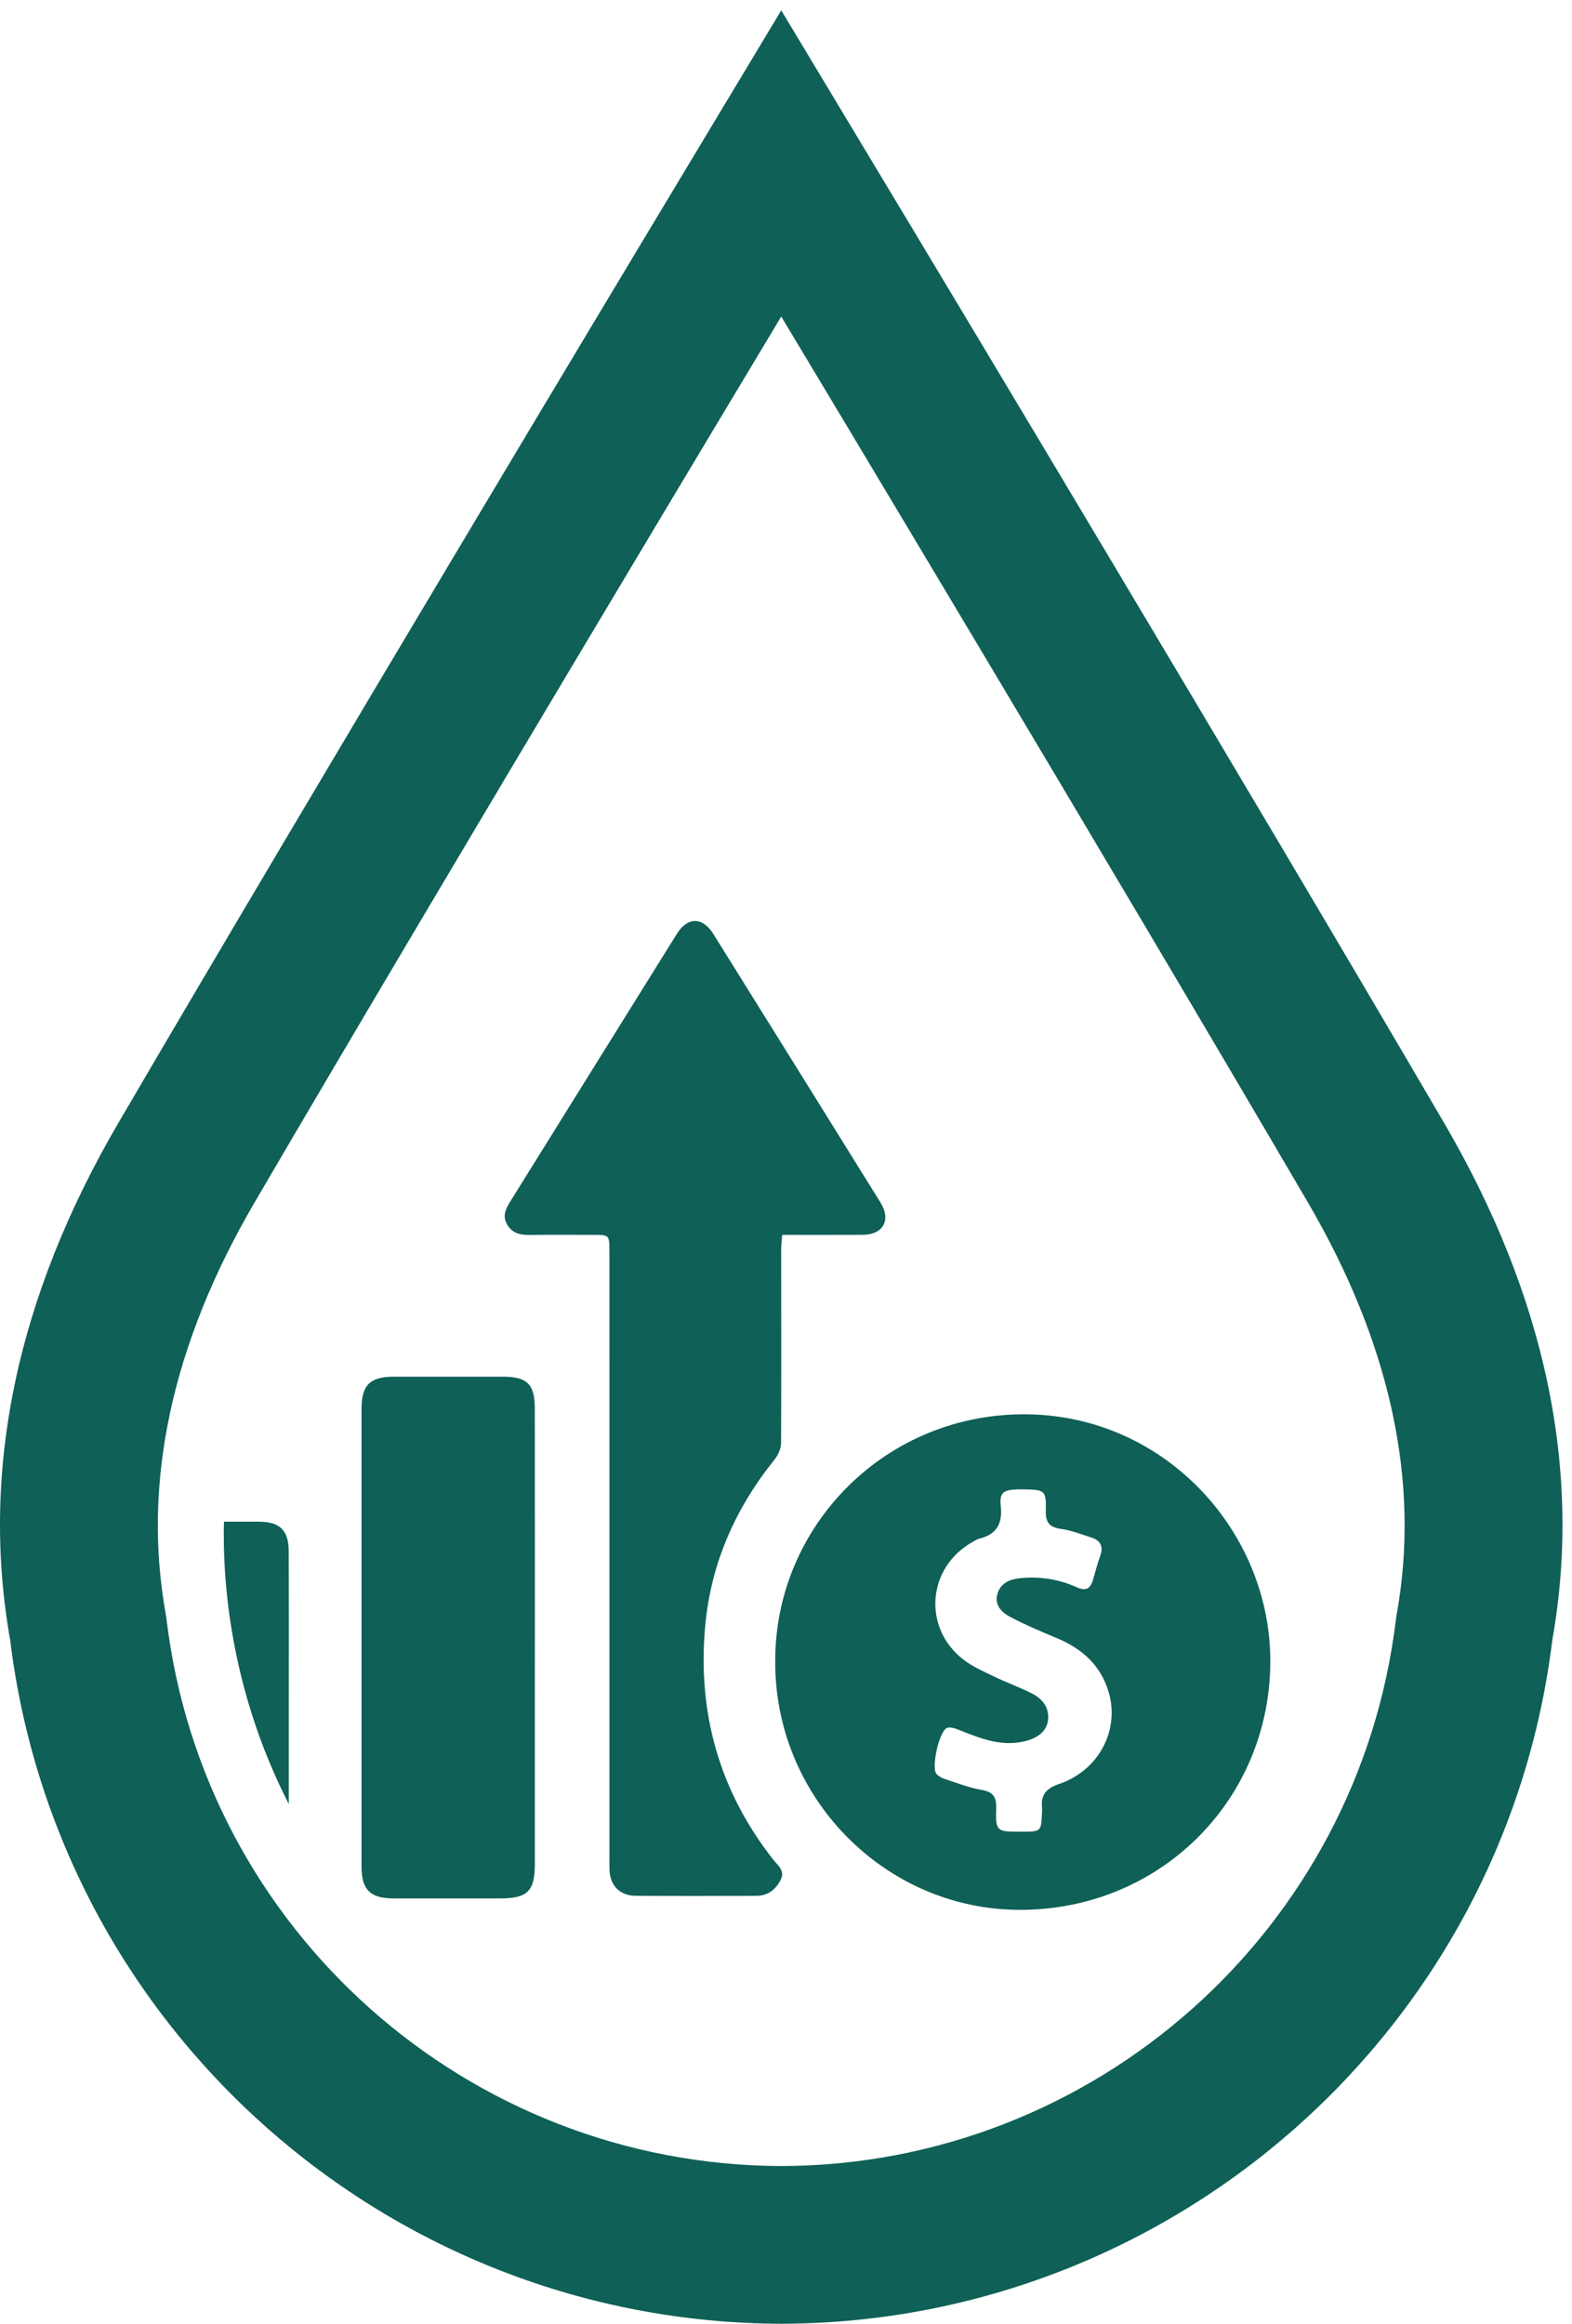 <?xml version="1.0" encoding="UTF-8"?>
<svg width="115px" height="170px" viewBox="0 0 115 170" version="1.1" xmlns="http://www.w3.org/2000/svg" xmlns:xlink="http://www.w3.org/1999/xlink">
    <!-- Generator: Sketch 63.1 (92452) - https://sketch.com -->
    <title>Group 3</title>
    <desc>Created with Sketch.</desc>
    <g id="Page-1" stroke="none" stroke-width="1" fill="none" fill-rule="evenodd">
        <g id="Urania_StrongerBenefits_Icons" transform="translate(-2, 0)" fill="#0F6057">
            <g id="Group-3" transform="translate(2, 0.758)">
                <path d="M102.173,117.351 L102.12,117.697 C99.406,140.437 80.066,157.636 57.168,157.703 C34.236,157.636 14.897,140.437 12.182,117.697 L12.13,117.35 C10.382,107.712 12.567,97.572 18.624,87.208 C32.9,62.786 55.313,25.459 57.152,22.398 C58.864,25.249 81.363,62.718 95.679,87.208 C101.736,97.571 103.92,107.712 102.173,117.351 Z M105.64,81.387 L105.64,81.386 C91.033,56.396 67.946,17.96 66.953,16.307 L57.152,0 L47.333,16.336 C46.357,17.96 23.27,56.396 8.663,81.386 C1.211,94.133 -1.451,106.867 0.746,119.237 C4.227,147.673 28.438,169.158 57.168,169.242 C85.864,169.158 110.075,147.673 113.557,119.237 C115.754,106.867 113.091,94.133 105.64,81.387 L105.64,81.387 Z" id="Fill-1"></path>
                <path d="M74.524,133.243 C74.667,133.243 74.81,133.244 74.953,133.243 C76.103,133.238 76.173,133.17 76.215,132.044 C76.222,131.872 76.251,131.699 76.233,131.531 C76.129,130.567 76.497,130.086 77.48,129.751 C80.367,128.771 81.912,125.842 81.118,123.073 C80.547,121.083 79.163,119.849 77.295,119.074 C76.164,118.604 75.033,118.121 73.949,117.557 C73.308,117.222 72.724,116.684 72.968,115.842 C73.205,115.025 73.911,114.76 74.703,114.689 C76.128,114.561 77.495,114.781 78.795,115.371 C79.412,115.652 79.77,115.475 79.95,114.839 C80.122,114.236 80.288,113.629 80.496,113.038 C80.742,112.343 80.475,111.926 79.827,111.718 C79.095,111.482 78.365,111.194 77.612,111.09 C76.788,110.978 76.49,110.632 76.508,109.809 C76.541,108.282 76.451,108.226 74.939,108.201 C74.767,108.198 74.596,108.197 74.424,108.202 C73.411,108.239 73.105,108.429 73.209,109.407 C73.351,110.742 72.888,111.514 71.595,111.817 C71.461,111.848 71.34,111.941 71.215,112.009 C67.802,113.872 67.445,118.388 70.556,120.71 C71.211,121.199 71.985,121.537 72.728,121.894 C73.601,122.314 74.514,122.652 75.386,123.076 C76.174,123.459 76.747,124.049 76.676,125.01 C76.617,125.824 75.988,126.388 74.925,126.636 C73.301,127.016 71.833,126.467 70.366,125.879 C70.034,125.746 69.644,125.571 69.323,125.633 C68.728,125.75 68.082,128.618 68.524,129.039 C68.684,129.193 68.898,129.316 69.11,129.384 C70.002,129.674 70.886,130.03 71.804,130.185 C72.666,130.33 72.902,130.711 72.876,131.543 C72.824,133.188 72.921,133.244 74.524,133.243 Z M56.712,120.799 C56.67,110.866 64.835,102.493 75.312,102.712 C85.38,102.922 93.056,111.441 92.929,121.002 C92.796,131.073 84.746,139.006 74.547,138.961 C64.715,138.917 56.676,130.731 56.712,120.799 L56.712,120.799 Z" id="Fill-12"></path>
                <path d="M57.223,89.58 C57.192,89.999 57.146,90.333 57.146,90.666 C57.147,95.379 57.166,100.093 57.138,104.806 C57.136,105.214 56.926,105.691 56.664,106.016 C53.818,109.555 52.032,113.557 51.6,118.077 C50.99,124.455 52.594,130.24 56.585,135.311 C56.922,135.739 57.462,136.098 57.094,136.795 C56.712,137.518 56.146,137.932 55.326,137.935 C52.383,137.944 49.441,137.951 46.499,137.932 C45.353,137.925 44.639,137.198 44.591,136.067 C44.577,135.724 44.584,135.381 44.584,135.038 C44.584,120.298 44.584,105.558 44.583,90.818 C44.583,89.583 44.581,89.582 43.386,89.581 C41.843,89.58 40.3,89.567 38.758,89.587 C38.056,89.596 37.459,89.47 37.087,88.797 C36.738,88.167 37.007,87.655 37.336,87.126 C41.396,80.608 45.448,74.084 49.511,67.567 C50.302,66.299 51.392,66.3 52.191,67.579 C56.272,74.119 60.345,80.664 64.411,87.213 C65.208,88.496 64.612,89.569 63.111,89.577 C61.174,89.589 59.236,89.58 57.223,89.58" id="Fill-13"></path>
                <path d="M26.448,119.017 C26.448,113.447 26.447,107.876 26.448,102.306 C26.448,100.564 27.063,99.957 28.832,99.956 C31.489,99.954 34.145,99.954 36.802,99.956 C38.553,99.957 39.121,100.504 39.124,102.251 C39.132,108.593 39.128,114.935 39.128,121.277 C39.128,126.047 39.13,130.818 39.127,135.588 C39.125,137.598 38.594,138.123 36.587,138.124 C33.988,138.125 31.388,138.126 28.788,138.124 C27.094,138.123 26.448,137.487 26.448,135.815 C26.447,130.215 26.448,124.617 26.448,119.017" id="Fill-14"></path>
                <path d="M21.128,131.22 C21.128,128.888 21.129,126.556 21.128,124.224 C21.127,120.398 21.138,116.571 21.121,112.743 C21.115,111.182 20.477,110.567 18.926,110.563 C18.078,110.56 17.231,110.564 16.383,110.563 C16.277,114.556 16.74,122.663 21.128,131.22" id="Fill-15"></path>
            </g>
        </g>
    </g>
</svg>
